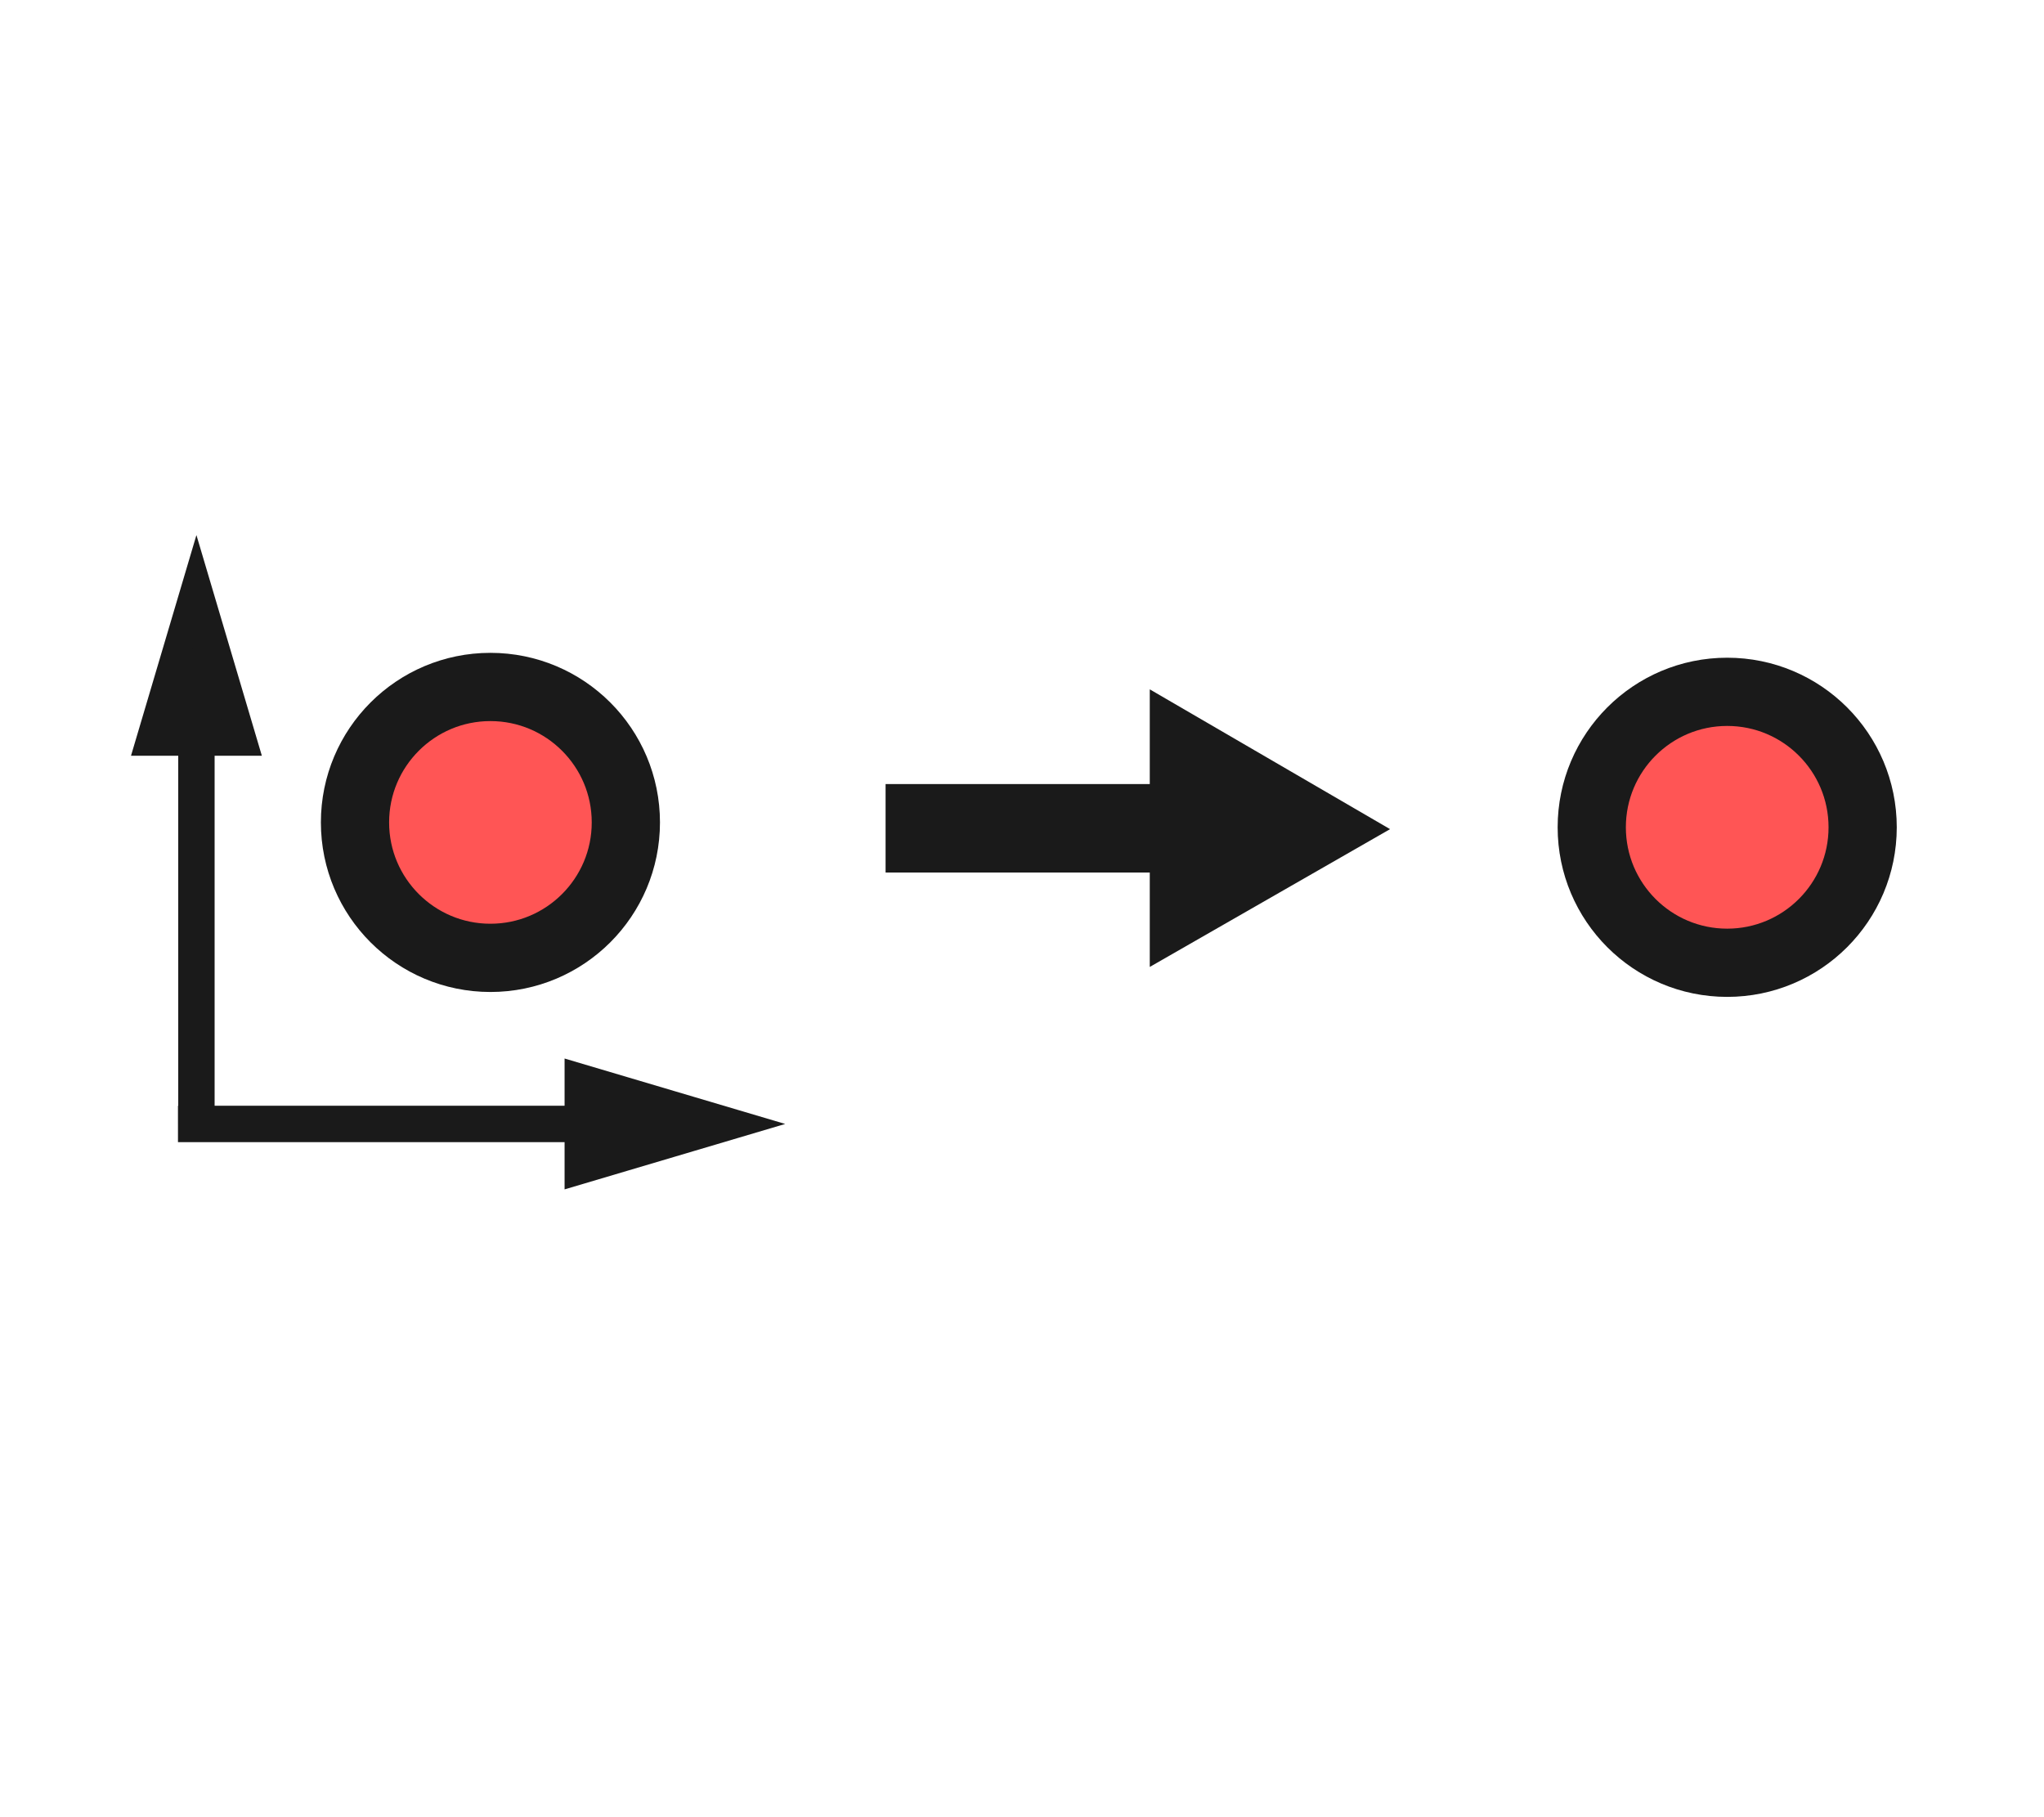 <?xml version="1.0" encoding="UTF-8" standalone="no"?>
<!-- Created with Inkscape (http://www.inkscape.org/) -->

<svg
   xmlns:dc="http://purl.org/dc/elements/1.1/"
   xmlns:cc="http://creativecommons.org/ns#"
   xmlns:rdf="http://www.w3.org/1999/02/22-rdf-syntax-ns#"
   xmlns:svg="http://www.w3.org/2000/svg"
   xmlns="http://www.w3.org/2000/svg"
   xmlns:sodipodi="http://sodipodi.sourceforge.net/DTD/sodipodi-0.dtd"
   xmlns:inkscape="http://www.inkscape.org/namespaces/inkscape"
   width="18.345mm"
   height="16.306mm"
   viewBox="0 0 18.345 16.306"
   version="1.1"
   id="svg8"
   inkscape:version="0.92.3 (2405546, 2018-03-11)"
   sodipodi:docname="cast_mtos.svg">
  <defs
     id="defs2">
    <inkscape:perspective
       sodipodi:type="inkscape:persp3d"
       inkscape:vp_x="0 : 8.152941 : 1"
       inkscape:vp_y="0 : 1000 : 0"
       inkscape:vp_z="18.345377 : 8.152941 : 1"
       inkscape:persp3d-origin="9.1726885 : 5.435294 : 1"
       id="perspective893" />
    <marker
       inkscape:stockid="Arrow2Send"
       orient="auto"
       refY="0.0"
       refX="0.0"
       id="Arrow2Send"
       style="overflow:visible;"
       inkscape:isstock="true">
      <path
         id="path10143"
         style="fill-rule:evenodd;stroke-width:0.625;stroke-linejoin:round;stroke:#000000;stroke-opacity:1;fill:#000000;fill-opacity:1"
         d="M 8.719,4.034 L -2.207,0.016 L 8.719,-4.002 C 6.973,-1.63 6.983,1.616 8.719,4.034 z "
         transform="scale(0.3) rotate(180) translate(-2.3,0)" />
    </marker>
    <marker
       inkscape:stockid="Arrow1Send"
       orient="auto"
       refY="0.0"
       refX="0.0"
       id="marker17285"
       style="overflow:visible;"
       inkscape:isstock="true">
      <path
         id="path17283"
         d="M 0.0,0.0 L 5.0,-5.0 L -12.5,0.0 L 5.0,5.0 L 0.0,0.0 z "
         style="fill-rule:evenodd;stroke:#000000;stroke-width:1pt;stroke-opacity:1;fill:#000000;fill-opacity:1"
         transform="scale(0.2) rotate(180) translate(6,0)" />
    </marker>
    <marker
       inkscape:stockid="Arrow1Send"
       orient="auto"
       refY="0.0"
       refX="0.0"
       id="Arrow1Send"
       style="overflow:visible;"
       inkscape:isstock="true">
      <path
         id="path10125"
         d="M 0.0,0.0 L 5.0,-5.0 L -12.5,0.0 L 5.0,5.0 L 0.0,0.0 z "
         style="fill-rule:evenodd;stroke:#000000;stroke-width:1pt;stroke-opacity:1;fill:#000000;fill-opacity:1"
         transform="scale(0.2) rotate(180) translate(6,0)" />
    </marker>
    <marker
       inkscape:stockid="Arrow2Sstart"
       orient="auto"
       refY="0.0"
       refX="0.0"
       id="Arrow2Sstart"
       style="overflow:visible"
       inkscape:isstock="true">
      <path
         id="path10140"
         style="fill-rule:evenodd;stroke-width:0.625;stroke-linejoin:round;stroke:#000000;stroke-opacity:1;fill:#000000;fill-opacity:1"
         d="M 8.719,4.034 L -2.207,0.016 L 8.719,-4.002 C 6.973,-1.63 6.983,1.616 8.719,4.034 z "
         transform="scale(0.3) translate(-2.3,0)" />
    </marker>
  </defs>
  <sodipodi:namedview
     id="base"
     pagecolor="#ffffff"
     bordercolor="#666666"
     borderopacity="1.0"
     inkscape:pageopacity="0.0"
     inkscape:pageshadow="2"
     inkscape:zoom="5.656854"
     inkscape:cx="-1.7746945"
     inkscape:cy="44.43022"
     inkscape:document-units="mm"
     inkscape:current-layer="g1064"
     showgrid="false"
     fit-margin-top="2"
     fit-margin-left="2"
     fit-margin-right="2"
     fit-margin-bottom="2"
     inkscape:window-width="1920"
     inkscape:window-height="992"
     inkscape:window-x="0"
     inkscape:window-y="24"
     inkscape:window-maximized="1" />
  <g
     inkscape:label="Layer 1"
     inkscape:groupmode="layer"
     id="layer1"
     transform="translate(-53.45,-76.186)">
    <g
       id="g17167"
       transform="translate(-0.562,0.198)">
      <g
         id="g1064"
         transform="matrix(1.265,0,0,1.265,-16.505,-22.814)">
        <circle
           transform="rotate(90)"
           r="0.961"
           cy="-67.999"
           cx="83.973"
           id="path829-3-2"
           style="fill:#ff5555;fill-opacity:1;stroke:#1a1a1a;stroke-width:0.484;stroke-linecap:round;stroke-miterlimit:4;stroke-dasharray:none;stroke-opacity:1" />
        <g
           id="g1415"
           transform="matrix(1.235,0,0,1.235,-23.443,-19.609)">
          <circle
             style="fill:#ff5555;fill-opacity:1;stroke:#1a1a1a;stroke-width:0.392;stroke-linecap:round;stroke-miterlimit:4;stroke-dasharray:none;stroke-opacity:1"
             id="path829-3-2-9"
             cx="83.844"
             cy="-66.937"
             r="0.778"
             transform="rotate(90)" />
          <g
             id="g1385">
            <path
               style="fill:none;stroke:#1a1a1a;stroke-width:0.209px;stroke-linecap:butt;stroke-linejoin:miter;stroke-opacity:1"
               d="M 65.248,85.576 V 83.046"
               id="path1283-2"
               inkscape:connector-curvature="0"
               sodipodi:nodetypes="cc" />
            <path
               style="fill:#1a1a1a;stroke:#1a1a1a;stroke-width:0.164px;stroke-linecap:butt;stroke-linejoin:miter;stroke-opacity:1"
               d="m 64.982,83.379 h 0.532 l -0.266,-0.897 z"
               id="path1287-2"
               inkscape:connector-curvature="0"
               sodipodi:nodetypes="cccc" />
          </g>
          <g
             id="g1385-4"
             transform="rotate(90,65.248,85.576)">
            <path
               style="fill:none;stroke:#1a1a1a;stroke-width:0.209px;stroke-linecap:butt;stroke-linejoin:miter;stroke-opacity:1"
               d="M 65.248,85.682 V 83.046"
               id="path1283-2-7"
               inkscape:connector-curvature="0"
               sodipodi:nodetypes="cc" />
            <path
               style="fill:#1a1a1a;stroke:#1a1a1a;stroke-width:0.164px;stroke-linecap:butt;stroke-linejoin:miter;stroke-opacity:1"
               d="m 64.982,83.379 h 0.532 l -0.266,-0.897 z"
               id="path1287-2-7"
               inkscape:connector-curvature="0"
               sodipodi:nodetypes="cccc" />
          </g>
        </g>
        <g
           id="g908"
           transform="matrix(1.255,0,0,1.255,-14.236,8.798)">
          <path
             inkscape:connector-curvature="0"
             id="path902"
             d="m 60.768,59.906 h 1.76"
             style="fill:none;stroke:#1a1a1a;stroke-width:0.5;stroke-linecap:butt;stroke-linejoin:miter;stroke-miterlimit:4;stroke-dasharray:none;stroke-opacity:1"
             sodipodi:nodetypes="cc" />
          <path
             sodipodi:nodetypes="cccc"
             inkscape:connector-curvature="0"
             id="path904"
             d="m 63.355,59.91 -0.961,-0.559 v 1.11 z"
             style="fill:#1a1a1a;stroke:#1a1a1a;stroke-width:0.265px;stroke-linecap:butt;stroke-linejoin:miter;stroke-opacity:1" />
        </g>
      </g>
    </g>
  </g>
</svg>
